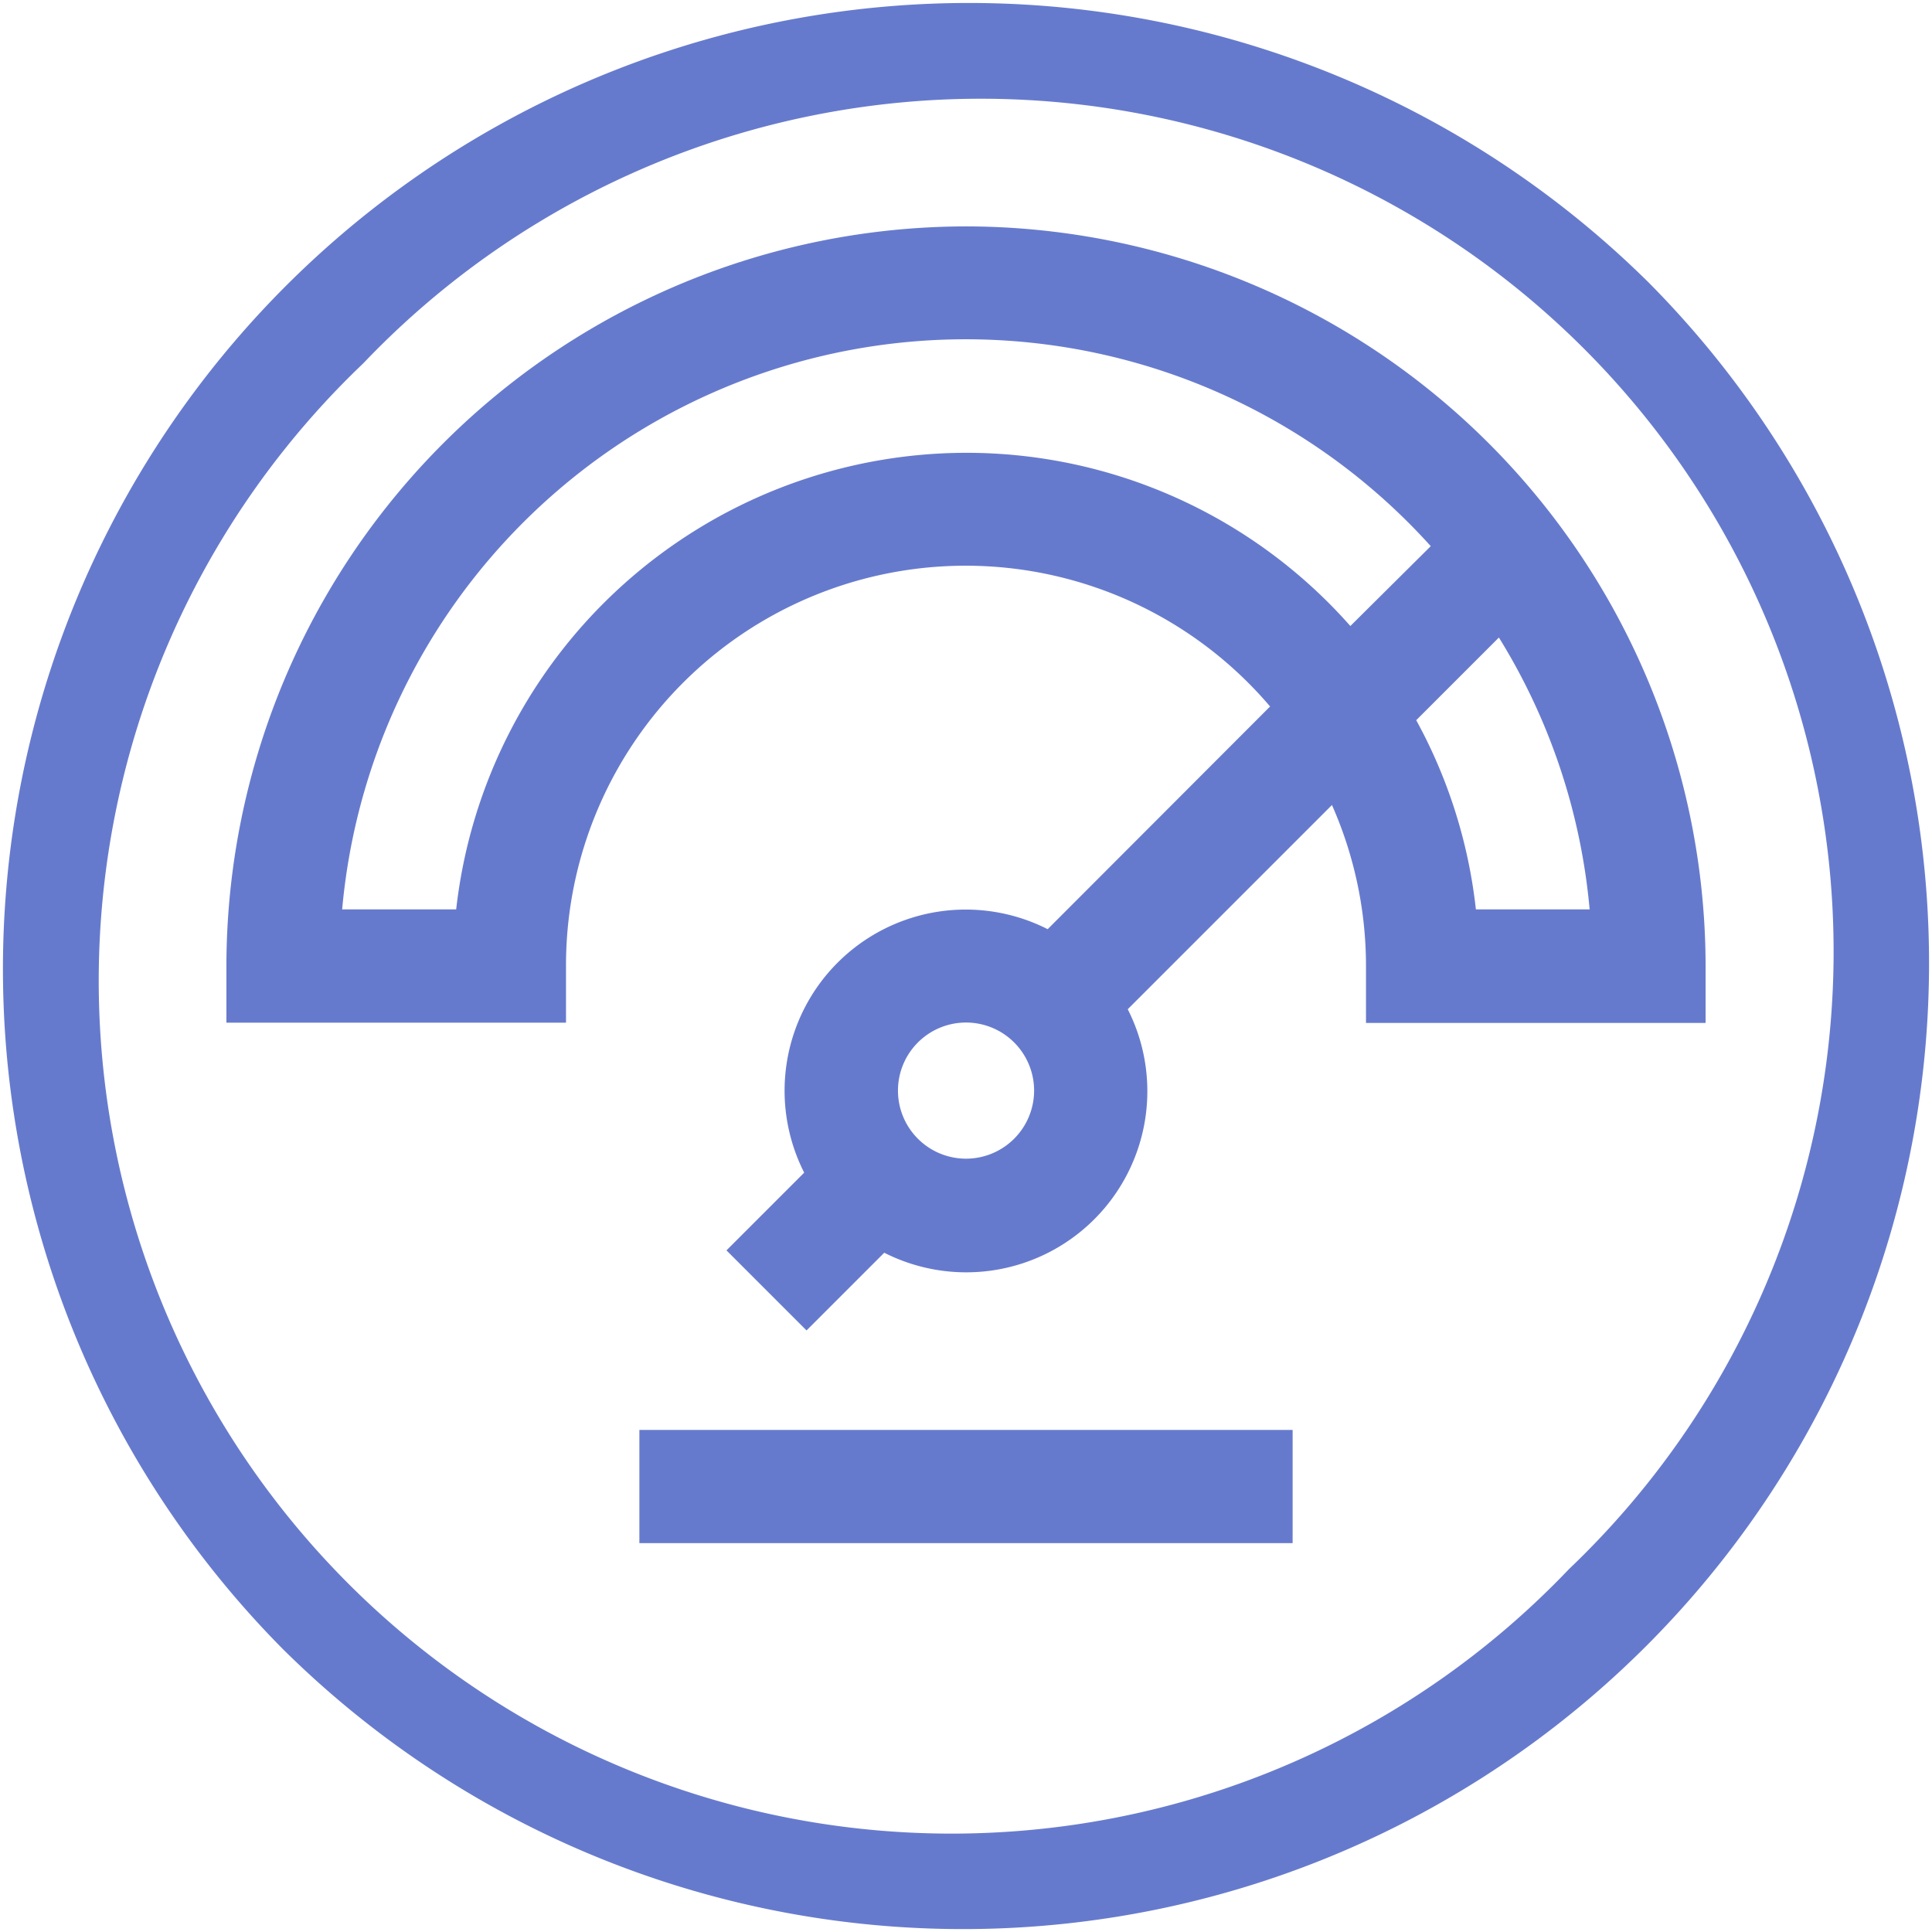 <svg xmlns="http://www.w3.org/2000/svg" width="28.041" height="28.041" viewBox="0 0 28.041 28.041"><path d="M23.935,4.107A14.021,14.021,0,0,0,4.106,23.935,14.021,14.021,0,0,0,23.935,4.107ZM22.773,22.773a12.378,12.378,0,1,1-17.5-17.5,12.378,12.378,0,1,1,17.5,17.5Z" transform="translate(0 0)" fill="#667acd"/><path d="M70.735,60A10.747,10.747,0,0,0,60,70.735v.822h4.929v-.822a5.8,5.8,0,0,1,10.219-3.767L71.92,70.2a2.629,2.629,0,0,0-3.534,3.534l-1.128,1.128,1.162,1.162,1.128-1.128a2.629,2.629,0,0,0,3.534-3.534l2.964-2.964a5.771,5.771,0,0,1,.494,2.341v.822h4.929v-.822A10.747,10.747,0,0,0,70.735,60Zm0,13.531a.988.988,0,1,1,.988-.988A.989.989,0,0,1,70.735,73.531Zm0-10.245a7.459,7.459,0,0,0-7.4,6.627H61.68a9.087,9.087,0,0,1,15.8-5.272L76.313,65.8A7.433,7.433,0,0,0,70.735,63.286Zm7.4,6.627a7.393,7.393,0,0,0-.866-2.746l1.2-1.2a9.029,9.029,0,0,1,1.317,3.946Z" transform="translate(-56.714 -56.714)" fill="#667acd"/><path d="M169.446,378.949h9.481v1.643h-9.481Z" transform="translate(-160.166 -358.195)" fill="#667acd"/></svg>